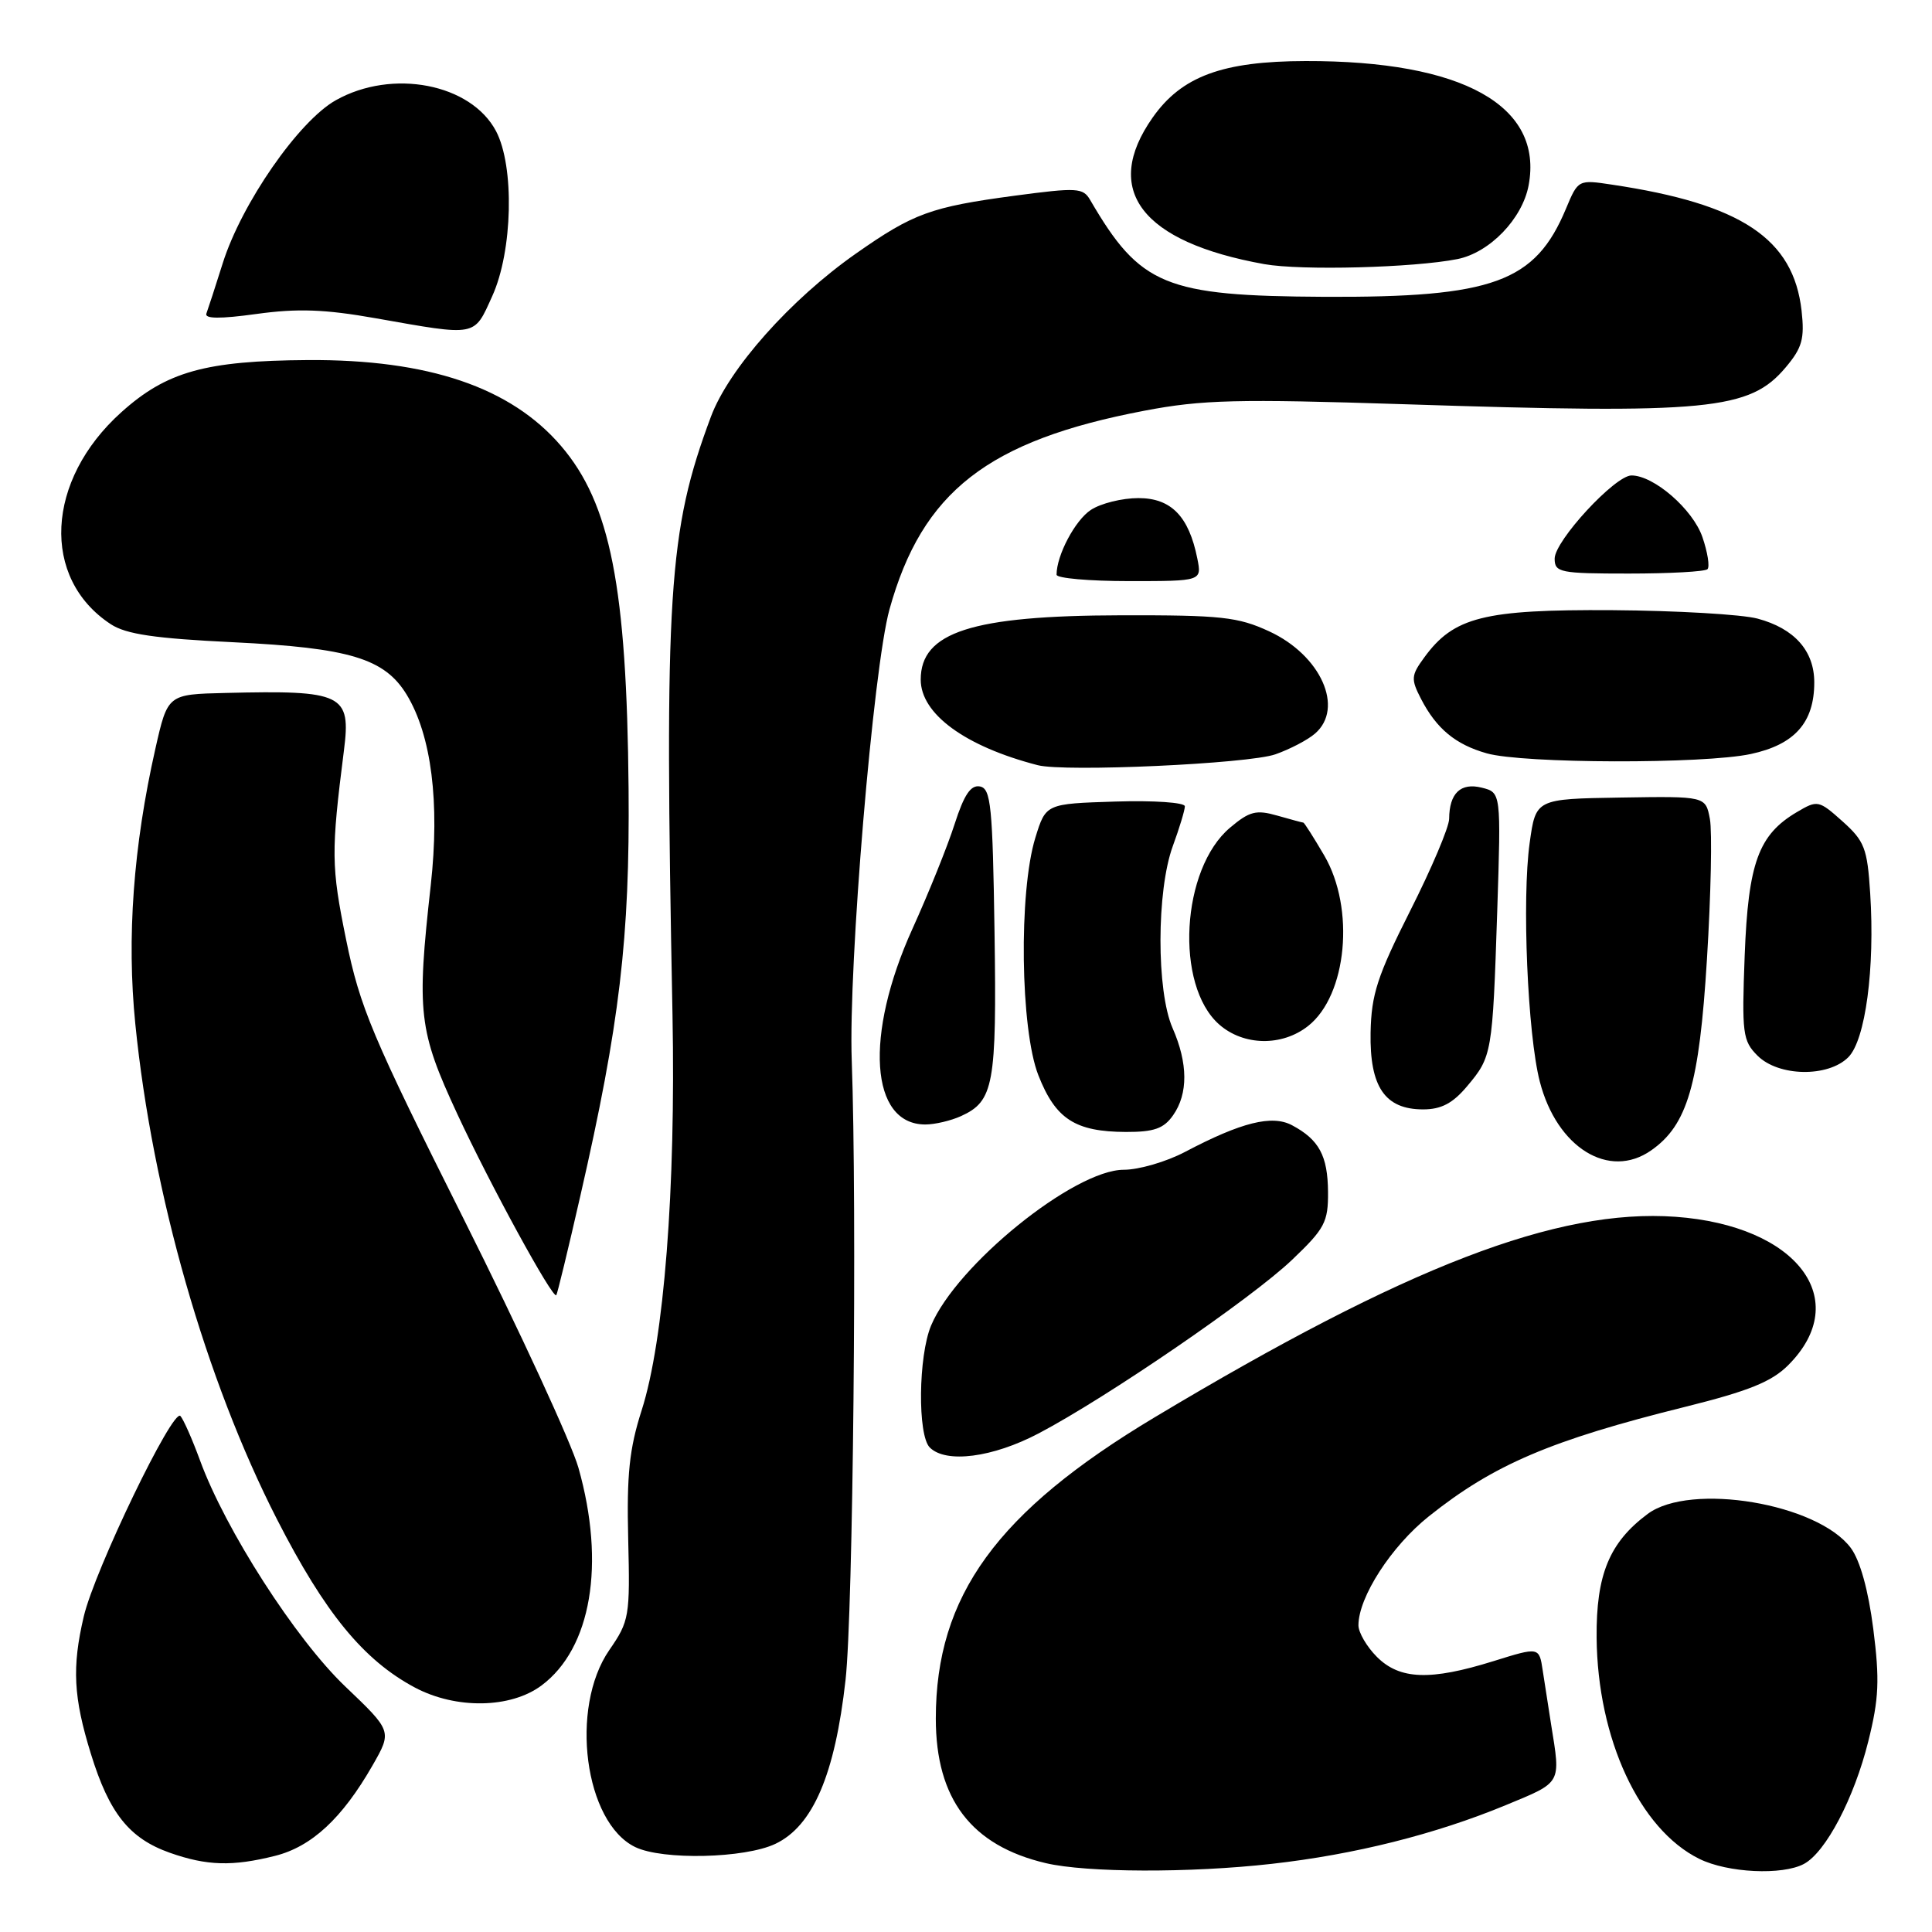 <?xml version="1.0" encoding="UTF-8" standalone="no"?>
<!DOCTYPE svg PUBLIC "-//W3C//DTD SVG 1.1//EN" "http://www.w3.org/Graphics/SVG/1.1/DTD/svg11.dtd" >
<svg xmlns="http://www.w3.org/2000/svg" xmlns:xlink="http://www.w3.org/1999/xlink" version="1.1" viewBox="0 0 256 256">
 <g >
 <path fill="currentColor"
d=" M 168.50 246.97 C 179.48 245.74 190.19 243.05 199.50 239.20 C 207.01 236.09 206.81 236.45 205.53 228.50 C 205.18 226.30 204.68 223.09 204.42 221.36 C 203.95 218.22 203.95 218.22 197.89 220.11 C 189.52 222.72 185.48 222.57 182.45 219.55 C 181.10 218.20 180.00 216.31 180.00 215.36 C 180.00 211.63 184.36 204.88 189.33 200.92 C 197.93 194.06 205.48 190.84 223.31 186.41 C 231.71 184.32 234.75 183.09 236.94 180.90 C 245.61 172.24 238.13 162.39 222.01 161.23 C 206.33 160.11 186.41 167.78 153.00 187.80 C 132.09 200.32 124.00 211.46 124.00 227.72 C 124.00 238.38 128.70 244.56 138.59 246.88 C 143.97 248.14 157.70 248.19 168.50 246.97 Z  M 239.03 246.98 C 241.92 245.44 245.68 238.28 247.56 230.73 C 248.97 225.08 249.08 222.61 248.22 215.84 C 247.56 210.68 246.47 206.77 245.24 205.11 C 240.84 199.21 224.00 196.39 218.33 200.60 C 213.25 204.38 211.49 208.65 211.56 217.00 C 211.68 230.40 217.25 242.41 225.17 246.31 C 228.93 248.17 236.17 248.51 239.03 246.98 Z  M 36.45 245.91 C 41.30 244.69 45.34 240.94 49.35 233.95 C 51.96 229.39 51.96 229.39 45.73 223.45 C 39.17 217.19 29.85 202.68 26.50 193.50 C 25.49 190.75 24.33 188.11 23.91 187.63 C 22.93 186.50 12.54 208.05 11.10 214.19 C 9.52 220.92 9.73 224.91 12.04 232.38 C 14.47 240.26 17.13 243.60 22.50 245.50 C 27.40 247.23 30.80 247.33 36.45 245.91 Z  M 102.74 244.32 C 107.72 241.96 110.64 235.13 112.04 222.59 C 113.04 213.65 113.57 160.14 112.86 140.50 C 112.40 128.00 115.71 88.49 117.86 80.75 C 122.19 65.15 130.89 58.37 151.65 54.42 C 159.31 52.96 163.92 52.85 186.00 53.56 C 226.47 54.88 231.84 54.36 236.63 48.66 C 238.80 46.08 239.13 44.88 238.72 41.18 C 237.64 31.62 230.75 27.03 213.62 24.47 C 209.13 23.79 209.11 23.80 207.50 27.65 C 203.43 37.40 197.87 39.43 175.50 39.33 C 154.37 39.22 151.08 37.87 144.46 26.51 C 143.51 24.87 142.74 24.83 134.46 25.93 C 123.34 27.42 121.03 28.26 113.43 33.59 C 104.75 39.67 96.56 48.88 94.20 55.22 C 88.54 70.38 88.02 78.50 89.11 134.50 C 89.55 157.54 87.99 177.62 85.02 186.88 C 83.39 191.97 83.03 195.40 83.24 203.95 C 83.49 214.20 83.39 214.80 80.73 218.65 C 75.45 226.31 77.45 241.51 84.18 244.75 C 87.81 246.50 98.68 246.25 102.74 244.32 Z  M 71.76 223.33 C 78.35 218.41 80.25 207.25 76.65 194.50 C 75.72 191.20 68.87 176.35 61.43 161.50 C 49.29 137.28 47.69 133.47 45.86 124.50 C 43.88 114.78 43.86 112.94 45.57 99.46 C 46.53 91.96 45.47 91.44 29.86 91.82 C 22.22 92.00 22.22 92.00 20.59 99.20 C 17.66 112.16 16.78 124.28 17.93 135.68 C 20.18 158.12 27.26 182.85 36.71 201.33 C 43.06 213.74 48.16 219.97 54.96 223.60 C 60.41 226.50 67.66 226.39 71.76 223.33 Z  M 137.65 189.92 C 146.65 185.19 165.87 172.03 171.21 166.93 C 175.54 162.80 176.00 161.94 175.97 157.93 C 175.93 153.14 174.79 151.01 171.20 149.10 C 168.55 147.69 164.49 148.70 157.01 152.64 C 154.54 153.94 150.90 155.00 148.91 155.00 C 142.34 155.00 126.73 167.62 123.37 175.65 C 121.68 179.70 121.57 190.17 123.20 191.80 C 125.34 193.94 131.54 193.14 137.65 189.92 Z  M 76.90 158.45 C 82.12 135.66 83.46 124.28 83.29 104.50 C 83.05 77.77 80.88 66.73 74.35 59.10 C 67.69 51.32 56.76 47.61 40.80 47.71 C 27.21 47.80 22.06 49.24 16.07 54.63 C 6.04 63.64 5.40 76.63 14.68 82.71 C 16.70 84.04 20.52 84.60 30.91 85.10 C 46.34 85.85 50.96 87.25 53.89 92.05 C 57.17 97.45 58.29 106.34 57.08 117.27 C 55.19 134.20 55.46 136.54 60.59 147.60 C 64.94 156.97 73.22 172.12 73.71 171.62 C 73.84 171.49 75.28 165.56 76.90 158.45 Z  M 218.79 152.43 C 223.60 149.07 225.16 143.72 226.18 127.09 C 226.71 118.54 226.88 110.18 226.57 108.52 C 226.00 105.50 226.00 105.50 214.75 105.68 C 203.50 105.86 203.50 105.86 202.69 111.68 C 201.65 119.09 202.41 137.04 204.03 143.31 C 206.29 152.07 213.20 156.35 218.79 152.43 Z  M 155.44 147.78 C 157.45 144.92 157.42 140.89 155.37 136.22 C 153.22 131.32 153.24 118.04 155.40 112.12 C 156.28 109.72 157.00 107.34 157.00 106.84 C 157.00 106.33 152.88 106.05 147.79 106.21 C 138.58 106.50 138.58 106.50 137.19 111.00 C 134.97 118.20 135.20 136.41 137.59 142.48 C 139.87 148.29 142.47 149.96 149.19 149.99 C 152.92 150.00 154.21 149.54 155.44 147.78 Z  M 127.34 147.89 C 131.68 145.91 132.08 143.76 131.78 123.51 C 131.53 106.79 131.30 104.49 129.85 104.21 C 128.63 103.98 127.75 105.29 126.49 109.20 C 125.56 112.11 123.04 118.36 120.90 123.08 C 114.51 137.18 115.29 149.00 122.61 149.00 C 123.87 149.00 126.00 148.50 127.34 147.89 Z  M 194.41 143.92 C 197.70 140.01 197.77 139.60 198.39 120.76 C 198.90 105.01 198.90 105.01 196.34 104.37 C 193.55 103.67 192.04 105.10 192.02 108.50 C 192.01 109.60 189.69 115.08 186.86 120.68 C 182.50 129.33 181.71 131.76 181.61 136.82 C 181.48 144.02 183.51 147.00 188.57 147.00 C 190.97 147.00 192.50 146.20 194.41 143.92 Z  M 244.91 140.09 C 247.18 137.82 248.45 128.33 247.81 118.37 C 247.43 112.40 247.06 111.45 244.15 108.84 C 240.99 106.02 240.83 105.99 238.09 107.61 C 233.01 110.61 231.65 114.33 231.18 126.61 C 230.79 136.94 230.91 137.91 232.88 139.88 C 235.66 142.66 242.22 142.78 244.91 140.09 Z  M 173.33 135.95 C 178.49 131.89 179.58 120.37 175.46 113.34 C 174.06 110.95 172.82 109.00 172.70 109.00 C 172.58 109.00 171.03 108.58 169.24 108.07 C 166.45 107.27 165.56 107.50 163.00 109.66 C 156.50 115.12 155.64 130.55 161.55 135.75 C 164.78 138.59 169.87 138.68 173.33 135.95 Z  M 169.00 99.95 C 170.93 99.27 173.29 98.04 174.25 97.20 C 178.16 93.82 175.02 86.82 168.18 83.66 C 164.03 81.74 161.81 81.50 148.50 81.53 C 128.79 81.57 122.00 83.76 122.00 90.05 C 122.00 94.60 127.88 98.90 137.50 101.39 C 141.10 102.32 165.42 101.21 169.00 99.95 Z  M 231.99 99.91 C 237.81 98.66 240.40 95.74 240.40 90.42 C 240.40 86.24 237.77 83.28 232.89 81.97 C 230.80 81.41 222.13 80.91 213.62 80.85 C 196.62 80.75 192.63 81.75 188.72 87.12 C 186.97 89.51 186.94 89.98 188.30 92.62 C 190.34 96.56 192.86 98.65 197.00 99.82 C 201.80 101.19 225.75 101.25 231.99 99.91 Z  M 158.65 74.00 C 157.53 68.41 155.18 66.00 150.85 66.00 C 148.69 66.00 145.85 66.70 144.54 67.57 C 142.46 68.93 140.00 73.58 140.00 76.15 C 140.00 76.62 144.33 77.00 149.62 77.00 C 159.25 77.00 159.25 77.00 158.65 74.00 Z  M 226.25 75.42 C 226.57 75.09 226.27 73.18 225.58 71.17 C 224.32 67.49 219.15 63.00 216.18 63.00 C 214.00 63.00 206.00 71.66 206.00 74.02 C 206.00 75.86 206.70 76.00 215.83 76.00 C 221.24 76.00 225.93 75.74 226.25 75.42 Z  M 65.22 39.25 C 67.94 33.27 68.19 22.06 65.73 17.38 C 62.41 11.09 51.99 9.07 44.50 13.28 C 39.58 16.04 32.01 26.96 29.51 34.89 C 28.54 37.98 27.56 40.97 27.35 41.54 C 27.07 42.25 29.16 42.27 34.00 41.60 C 39.44 40.85 43.05 40.98 49.78 42.17 C 63.30 44.56 62.77 44.66 65.22 39.25 Z  M 193.12 34.33 C 197.40 33.47 201.72 28.99 202.55 24.56 C 204.53 14.01 193.83 8.04 173.00 8.09 C 161.98 8.11 156.57 10.11 152.73 15.58 C 145.98 25.18 151.23 32.07 167.53 35.00 C 172.41 35.87 187.33 35.48 193.12 34.33 Z "/>
</g>
</svg>